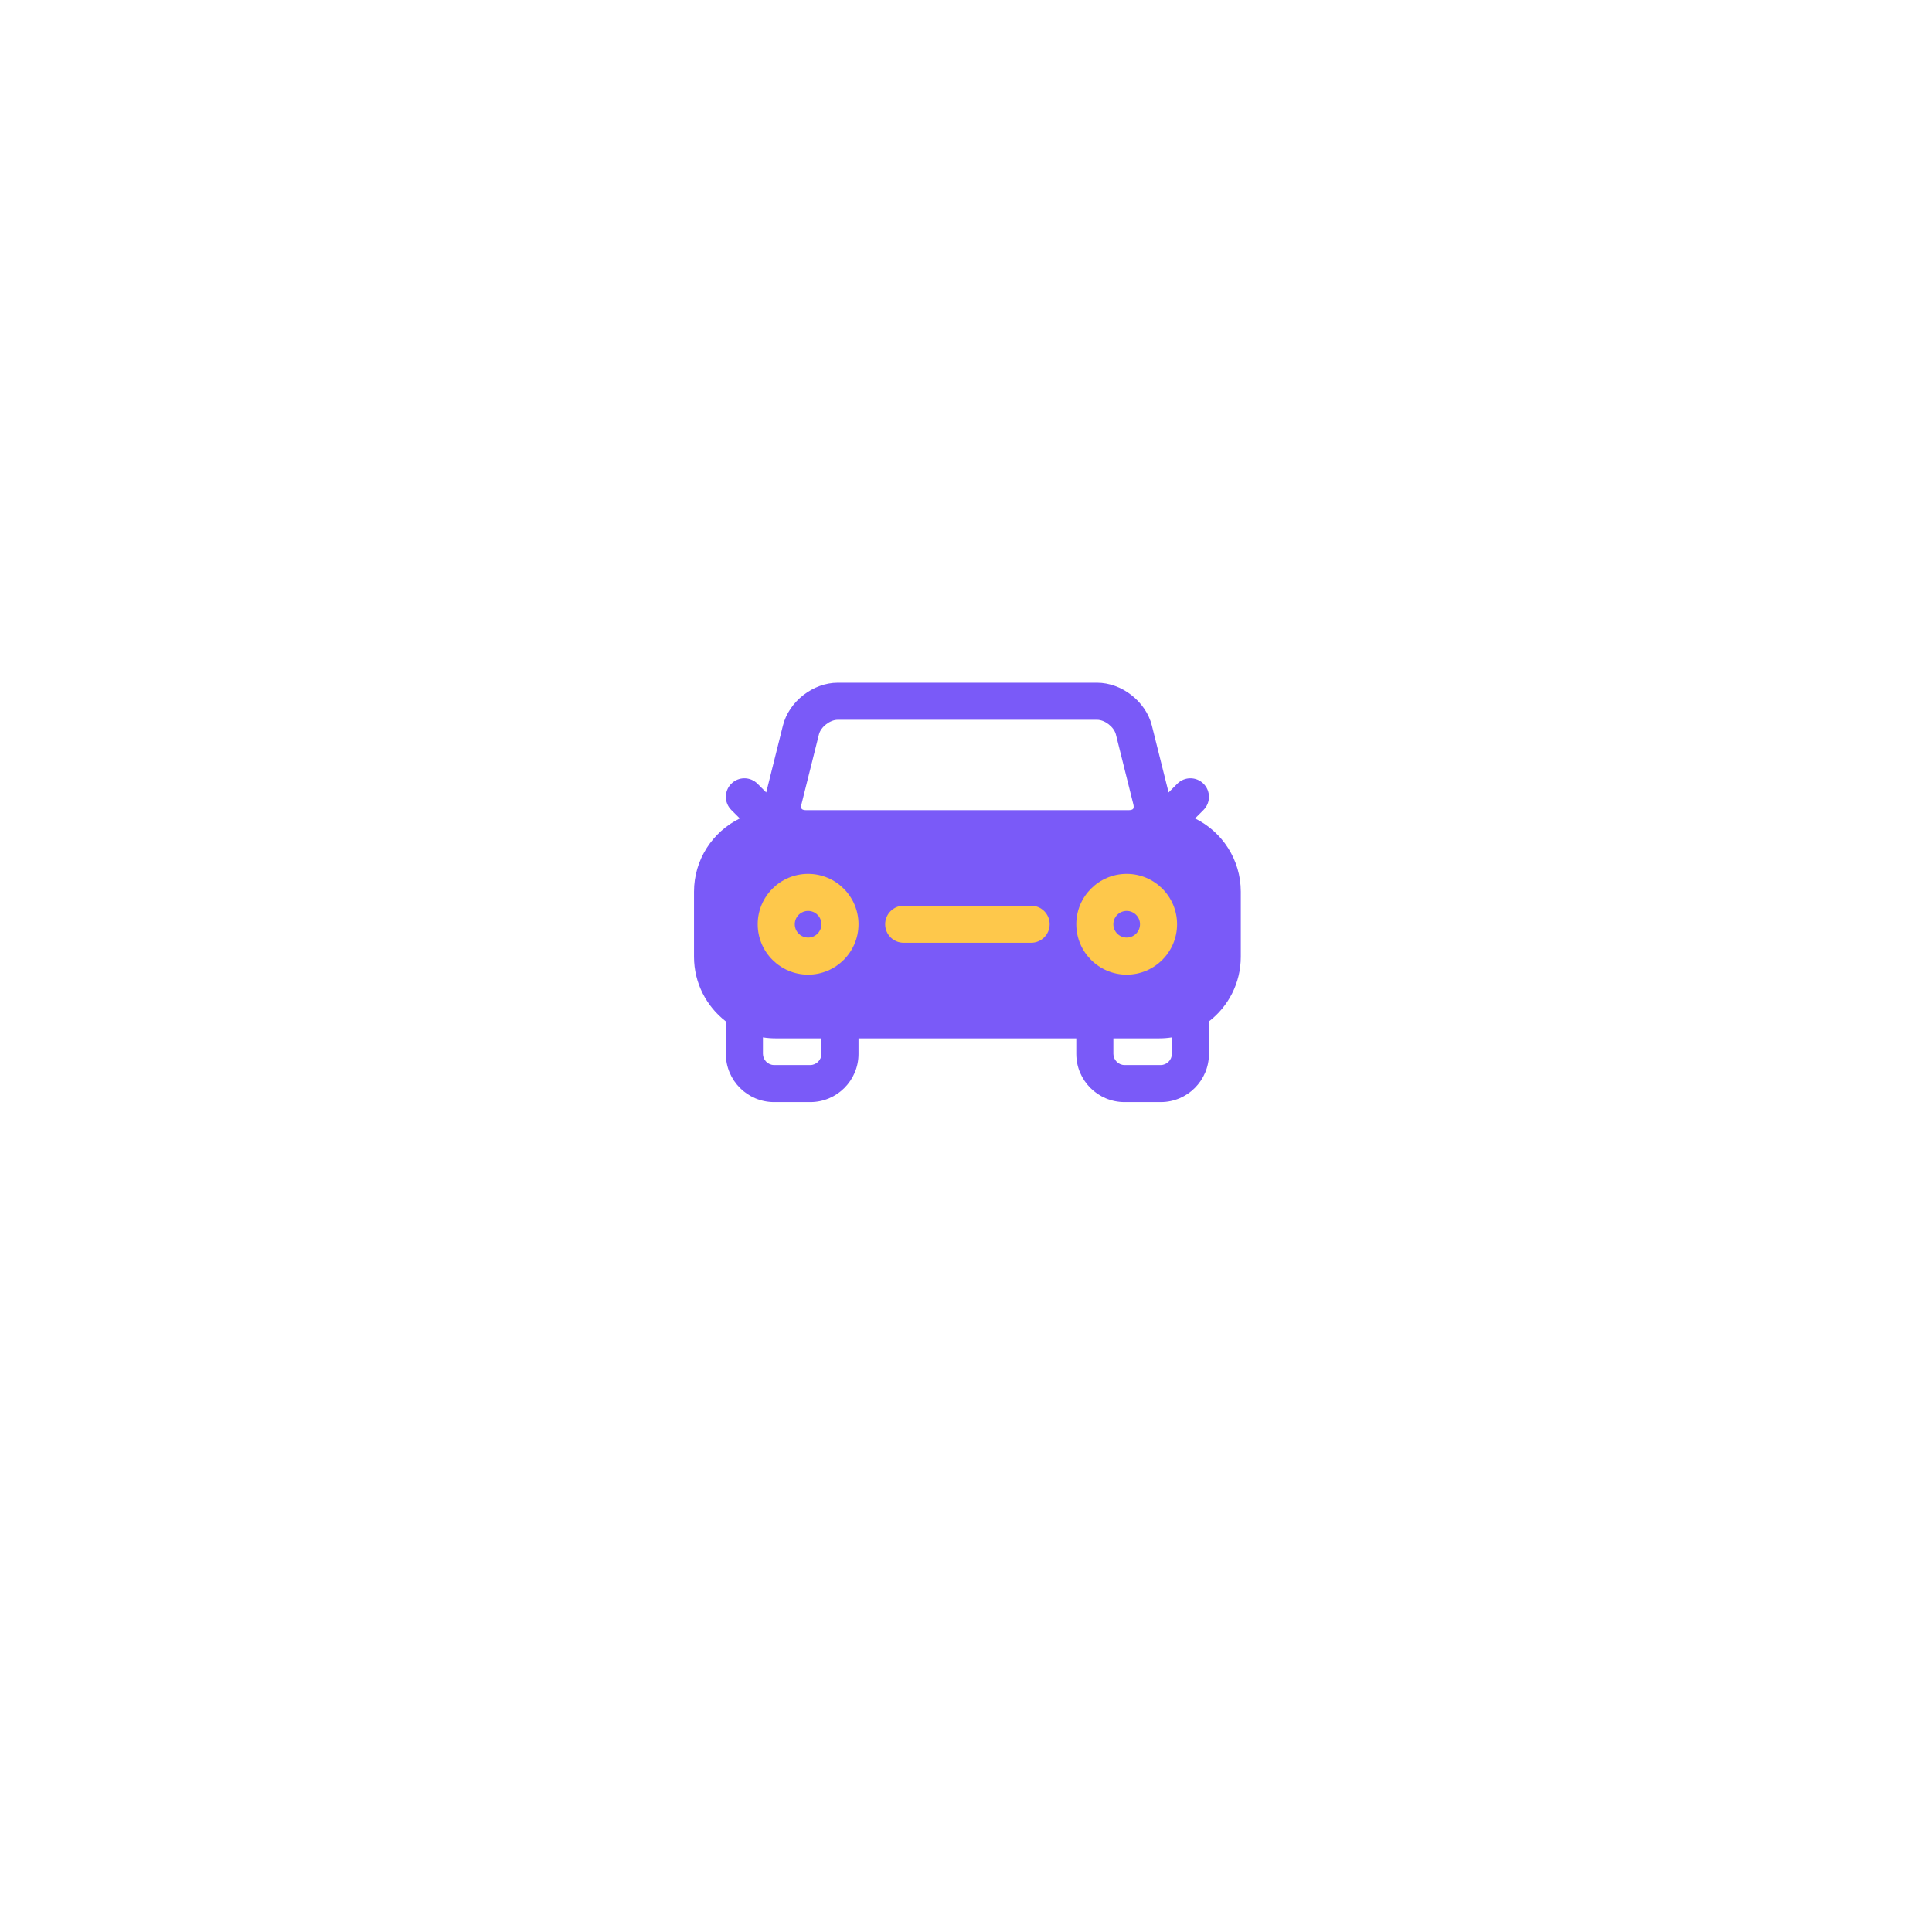 <svg width="103" height="103" viewBox="0 0 103 103" fill="none" xmlns="http://www.w3.org/2000/svg">
<g filter="url(#filter0_d_11023_109340)">
<circle cx="51.516" cy="47.17" r="33.027" fill="white"/>
</g>
<g clip-path="url(#clip0_11023_109340)">
<path d="M63.71 43.633L64.163 43.18C64.549 42.794 64.549 42.168 64.163 41.782C63.777 41.396 63.151 41.396 62.765 41.782L62.301 42.247L61.409 38.68C61.089 37.4 59.805 36.398 58.486 36.398H44.663C43.344 36.398 42.06 37.4 41.74 38.68L40.849 42.247L40.384 41.782C39.998 41.396 39.373 41.396 38.987 41.782C38.601 42.168 38.601 42.794 38.987 43.18L39.44 43.633C37.996 44.341 36.999 45.826 36.999 47.539V51.01C36.999 52.411 37.666 53.658 38.697 54.454V56.186C38.697 57.603 39.85 58.755 41.267 58.755H43.2C44.617 58.755 45.769 57.603 45.769 56.186V55.358H57.38V56.186C57.38 57.603 58.533 58.755 59.95 58.755H61.883C63.3 58.755 64.452 57.603 64.452 56.186V54.454C65.484 53.659 66.15 52.411 66.15 51.01V47.539C66.15 45.826 65.154 44.341 63.71 43.633ZM42.726 42.885L43.658 39.159C43.758 38.755 44.247 38.374 44.663 38.374H58.486C58.902 38.374 59.391 38.755 59.492 39.159L60.423 42.885C60.449 42.989 60.444 43.077 60.41 43.121C60.375 43.165 60.291 43.191 60.184 43.191H42.965C42.859 43.191 42.775 43.165 42.74 43.121C42.706 43.077 42.7 42.989 42.726 42.885ZM38.975 47.539C38.975 46.232 40.039 45.168 41.347 45.168H61.803C63.11 45.168 64.174 46.232 64.174 47.539V51.01C64.174 52.318 63.11 53.382 61.803 53.382H41.347C40.039 53.382 38.975 52.318 38.975 51.01V47.539ZM43.793 56.186C43.793 56.507 43.521 56.779 43.2 56.779H41.267C40.945 56.779 40.674 56.507 40.674 56.186V55.306C40.893 55.34 41.118 55.358 41.347 55.358H43.793V56.186H43.793ZM62.476 56.186C62.476 56.507 62.204 56.779 61.883 56.779H59.95C59.628 56.779 59.357 56.507 59.357 56.186V55.358H61.803C62.032 55.358 62.256 55.34 62.476 55.306V56.186H62.476Z" fill="#7A5AF8"/>
<rect x="38.574" y="44.818" width="26" height="9.455" rx="1.576" fill="#7A5AF8"/>
<path d="M48.178 50.262H54.972C55.517 50.262 55.96 49.82 55.96 49.274C55.96 48.728 55.517 48.286 54.972 48.286H48.178C47.632 48.286 47.19 48.729 47.19 49.274C47.189 49.82 47.632 50.262 48.178 50.262Z" fill="#FEC84B"/>
<path d="M43.082 51.961C44.563 51.961 45.769 50.756 45.769 49.274C45.769 47.793 44.563 46.588 43.082 46.588C41.601 46.588 40.395 47.793 40.395 49.274C40.395 50.756 41.601 51.961 43.082 51.961ZM43.082 48.564C43.474 48.564 43.792 48.883 43.792 49.274C43.792 49.666 43.474 49.985 43.082 49.985C42.691 49.985 42.372 49.666 42.372 49.274C42.372 48.883 42.69 48.564 43.082 48.564Z" fill="#FEC84B"/>
<path d="M60.066 51.961C61.548 51.961 62.753 50.756 62.753 49.274C62.753 47.793 61.548 46.588 60.066 46.588C58.585 46.588 57.38 47.793 57.38 49.274C57.38 50.756 58.585 51.961 60.066 51.961ZM60.066 48.564C60.458 48.564 60.777 48.883 60.777 49.274C60.777 49.666 60.458 49.985 60.066 49.985C59.675 49.985 59.356 49.666 59.356 49.274C59.356 48.883 59.675 48.564 60.066 48.564Z" fill="#FEC84B"/>
</g>
<defs>
<filter id="filter0_d_11023_109340" x="0.489" y="0.144" width="102.054" height="102.054" filterUnits="userSpaceOnUse" color-interpolation-filters="sRGB">
<feFlood flood-opacity="0" result="BackgroundImageFix"/>
<feColorMatrix in="SourceAlpha" type="matrix" values="0 0 0 0 0 0 0 0 0 0 0 0 0 0 0 0 0 0 127 0" result="hardAlpha"/>
<feOffset dy="4"/>
<feGaussianBlur stdDeviation="9"/>
<feColorMatrix type="matrix" values="0 0 0 0 0.043 0 0 0 0 0.044 0 0 0 0 0.046 0 0 0 0.14 0"/>
<feBlend mode="normal" in2="BackgroundImageFix" result="effect1_dropShadow_11023_109340"/>
<feBlend mode="normal" in="SourceGraphic" in2="effect1_dropShadow_11023_109340" result="shape"/>
</filter>
<clipPath id="clip0_11023_109340">
<rect width="29.151" height="29.151" fill="white" transform="translate(37 33)"/>
</clipPath>
</defs>
</svg>
